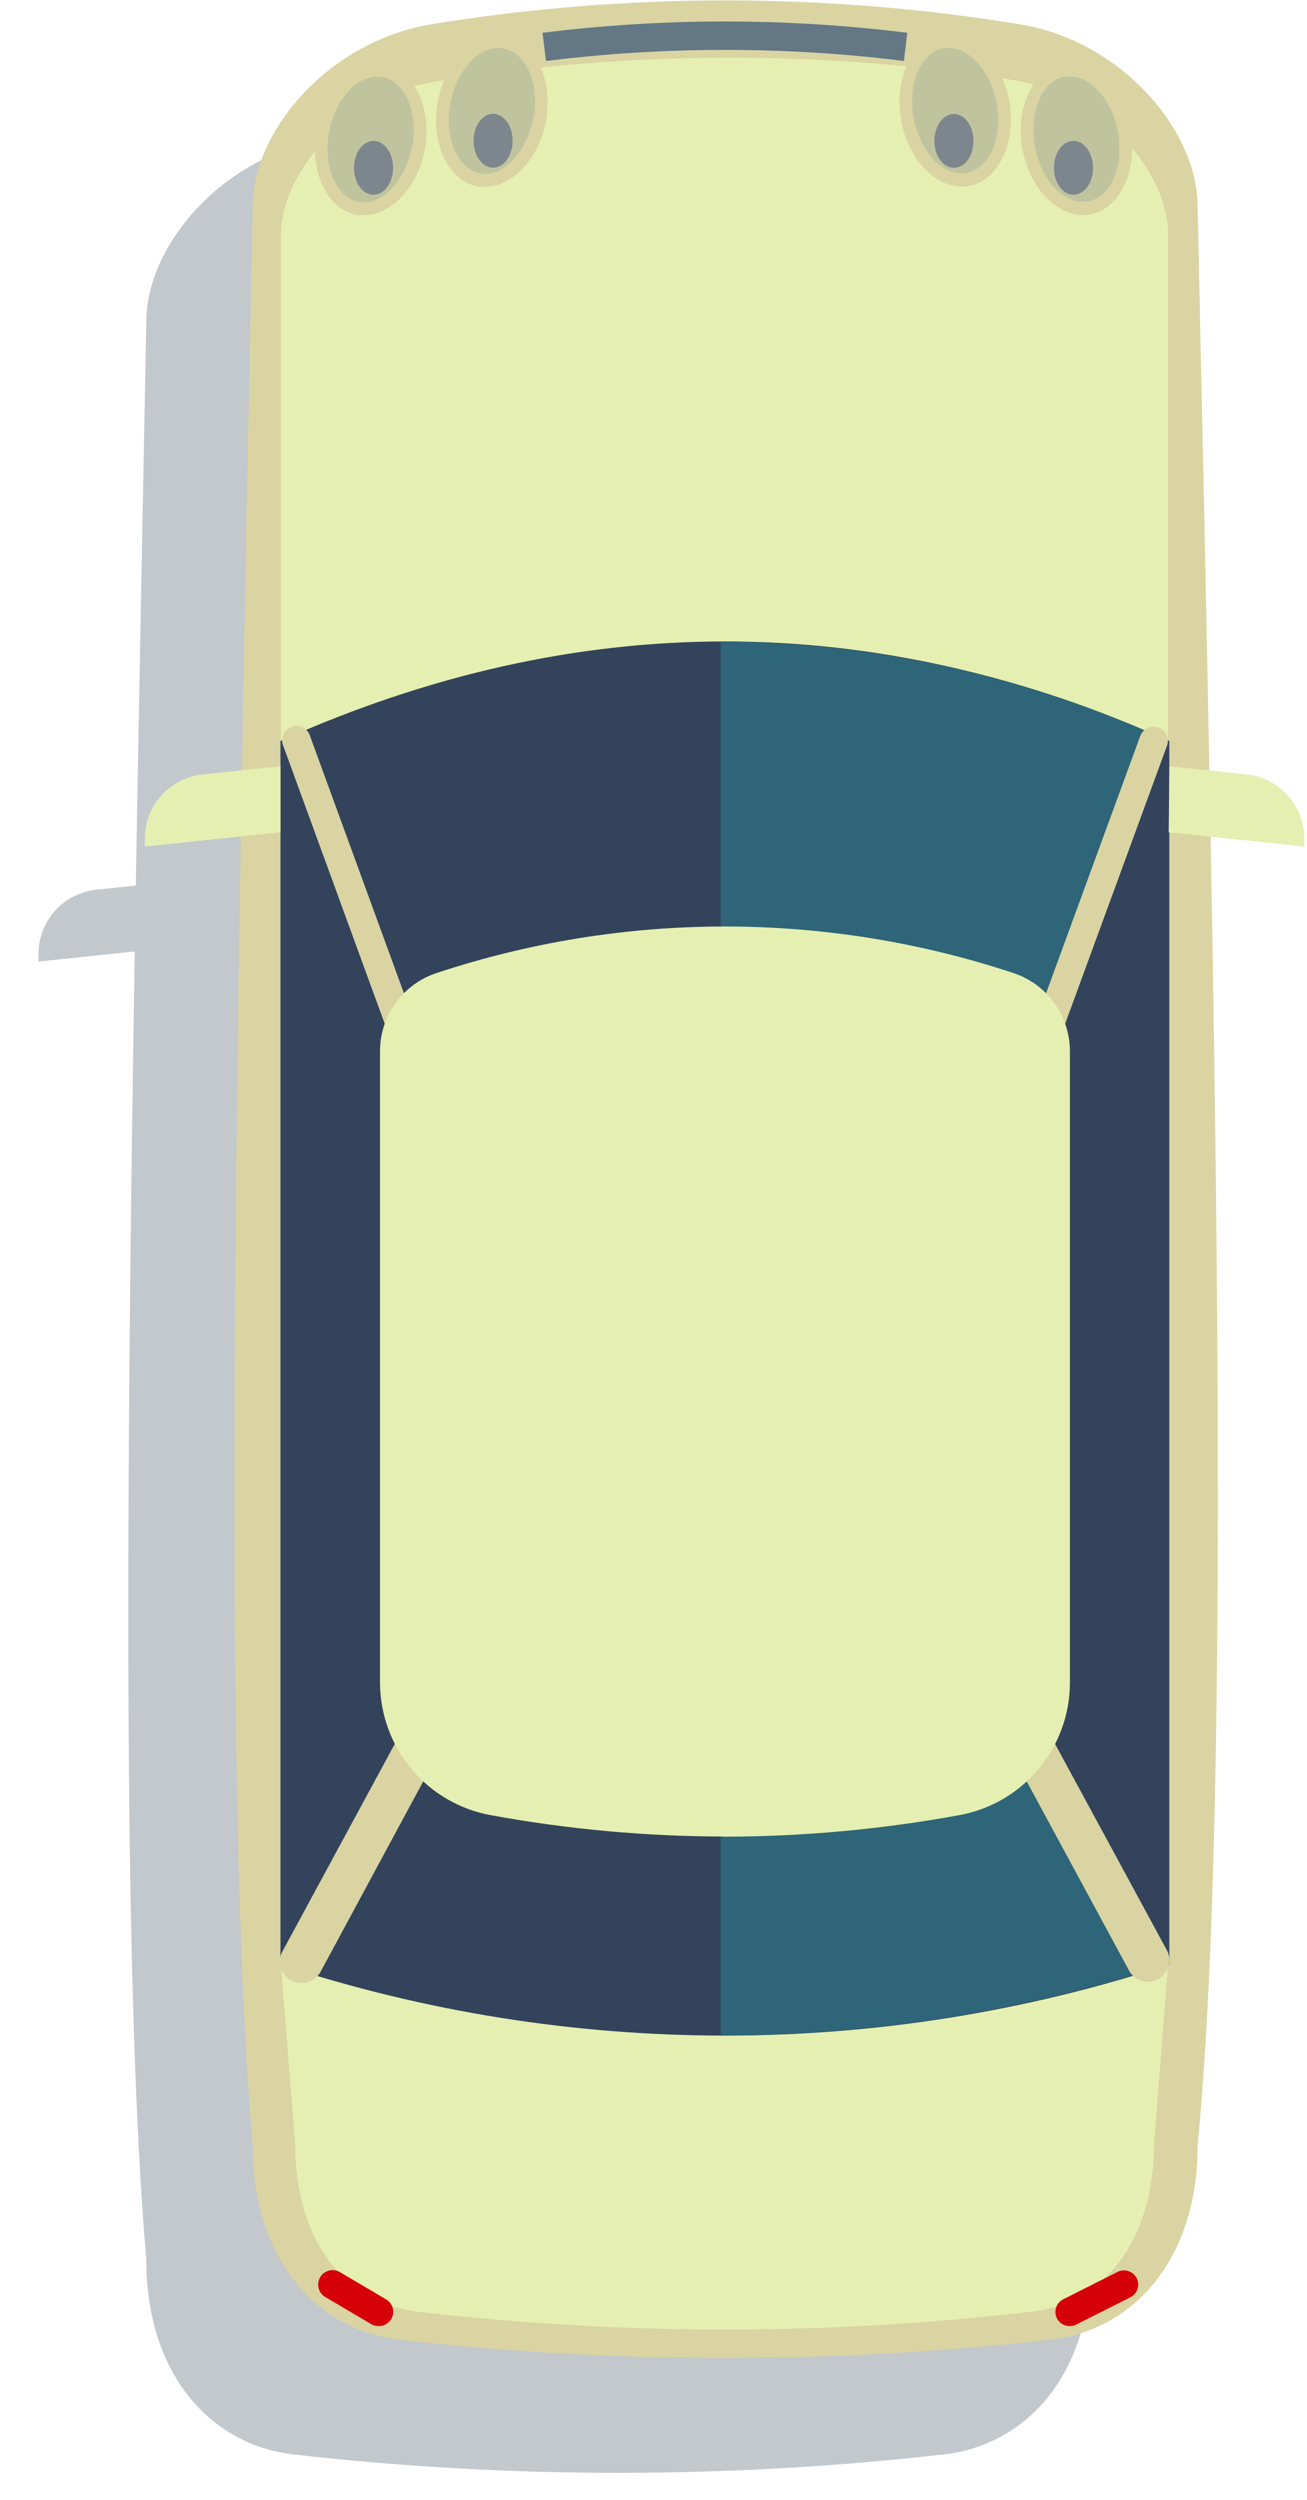 <svg width="68" height="130" viewBox="0 0 68 130" fill="none" xmlns="http://www.w3.org/2000/svg">
<g clip-path="url(#clip0_977_9000)">
<g opacity="0.3" filter="url(#filter0_d_977_9000)">
<path d="M67.333 43.646C67.334 42.813 67.026 42.009 66.468 41.389C65.911 40.77 65.144 40.379 64.315 40.292L62.37 40.084C62.186 30.478 61.962 20.584 61.754 10.729C61.754 6.767 57.815 2.1 52.444 1.228C42.354 -0.409 32.067 -0.409 21.977 1.228C16.582 2.092 12.611 6.751 12.611 10.738C12.427 20.568 12.227 30.446 12.067 40.044L10.018 40.26C9.189 40.347 8.422 40.738 7.865 41.357C7.307 41.977 6.999 42.781 7 43.614V43.998L12.011 43.47C11.547 71.943 11.411 97.543 12.611 111.512C12.611 117.395 15.909 121.117 20.28 121.622C31.512 122.895 42.853 122.895 54.085 121.622C58.464 121.133 61.754 117.395 61.754 111.512C63.099 97.535 62.946 71.935 62.434 43.47L67.333 43.982V43.646Z" fill="#314754"/>
</g>
<path d="M54.616 121.659C43.384 122.924 32.044 122.924 20.812 121.659C16.441 121.171 13.143 117.433 13.143 111.549C11.494 92.337 12.342 51.168 13.143 10.759C13.143 6.757 17.145 2.114 22.509 1.249C32.598 -0.388 42.886 -0.388 52.975 1.249C58.347 2.09 62.309 6.797 62.309 10.719C63.182 51.152 64.158 92.369 62.309 111.581C62.309 117.433 58.995 121.171 54.616 121.659Z" fill="#D9D4A2"/>
<path d="M37.718 121.131C32.368 121.126 27.022 120.814 21.708 120.194C17.85 119.754 15.36 116.368 15.36 111.549L14.616 102.143L14.616 12.232C14.616 9.03 17.954 4.955 22.741 4.227C27.746 3.415 32.808 3.006 37.878 3.002C42.843 2.991 47.801 3.379 52.703 4.163C57.458 4.963 60.772 9.014 60.772 12.168L60.772 102.143L60.036 111.549C60.036 116.352 57.538 119.754 53.68 120.194C48.382 120.812 43.052 121.125 37.718 121.131Z" fill="#E5EFB1"/>
<path d="M14.592 38.528L14.592 102.143C29.612 107.074 45.816 107.074 60.836 102.143L60.836 38.528C45.429 31.628 30.015 31.628 14.592 38.528Z" fill="#33435B"/>
<path d="M53.936 76.879C53.864 76.559 53.784 76.247 53.728 75.927C53.592 75.212 53.636 74.475 53.856 73.781C53.501 70.777 53.345 67.753 53.391 64.728C53.403 64.097 53.544 63.476 53.808 62.903C53.193 62.094 52.871 61.1 52.895 60.085C52.868 59.642 52.903 59.197 52.999 58.764C54.392 52.088 57.538 45.268 60.124 38.231C53.002 35.047 45.294 33.387 37.494 33.356L37.494 105.841C45.019 105.837 52.502 104.703 59.691 102.479C57.122 98.252 54.464 93.922 53.159 89.231C51.95 84.82 52.623 80.818 53.936 76.879Z" fill="#2E6578"/>
<path d="M21.996 57.227C21.845 57.227 21.697 57.181 21.573 57.095C21.449 57.01 21.353 56.888 21.3 56.747L14.704 38.688C14.653 38.507 14.673 38.315 14.758 38.148C14.843 37.982 14.988 37.853 15.164 37.789C15.339 37.724 15.533 37.728 15.706 37.8C15.878 37.871 16.018 38.005 16.096 38.175L22.692 56.234C22.76 56.419 22.751 56.623 22.669 56.801C22.586 56.98 22.437 57.118 22.252 57.187C22.169 57.211 22.083 57.225 21.996 57.227Z" fill="#D9D4A2"/>
<path d="M15.664 103.103C15.482 103.101 15.304 103.054 15.144 102.967C15.015 102.899 14.902 102.805 14.809 102.692C14.717 102.579 14.648 102.448 14.606 102.308C14.564 102.168 14.551 102.022 14.566 101.876C14.582 101.731 14.626 101.59 14.696 101.462L22.845 86.421C22.909 86.283 23 86.159 23.113 86.058C23.226 85.956 23.359 85.879 23.504 85.831C23.648 85.782 23.801 85.764 23.952 85.778C24.104 85.791 24.251 85.835 24.385 85.907C24.519 85.98 24.637 86.079 24.731 86.199C24.825 86.318 24.893 86.456 24.932 86.603C24.971 86.75 24.979 86.904 24.956 87.054C24.933 87.205 24.879 87.349 24.798 87.478L16.681 102.519C16.581 102.7 16.434 102.851 16.255 102.954C16.075 103.057 15.871 103.108 15.664 103.103V103.103Z" fill="#D9D4A2"/>
<path d="M53.432 57.227C53.347 57.225 53.264 57.212 53.183 57.187C52.999 57.118 52.849 56.98 52.767 56.801C52.684 56.623 52.676 56.419 52.743 56.234L59.323 38.271C59.392 38.087 59.53 37.937 59.709 37.855C59.887 37.772 60.091 37.764 60.276 37.831C60.367 37.863 60.452 37.913 60.524 37.979C60.596 38.044 60.654 38.123 60.695 38.211C60.736 38.299 60.759 38.394 60.763 38.491C60.766 38.588 60.75 38.685 60.716 38.776L54.128 56.747C54.074 56.888 53.979 57.01 53.855 57.095C53.73 57.181 53.583 57.227 53.432 57.227V57.227Z" fill="#D9D4A2"/>
<path d="M59.715 103.04C59.515 103.04 59.318 102.986 59.146 102.883C58.974 102.78 58.833 102.632 58.739 102.455L50.63 87.478C50.511 87.221 50.496 86.929 50.585 86.661C50.674 86.393 50.862 86.169 51.111 86.034C51.36 85.9 51.65 85.865 51.923 85.937C52.197 86.009 52.432 86.182 52.583 86.421L60.708 101.399C60.847 101.658 60.879 101.962 60.794 102.244C60.71 102.526 60.518 102.763 60.26 102.904C60.093 102.997 59.906 103.044 59.715 103.04V103.04Z" fill="#D9D4A2"/>
<path d="M37.694 95.491C33.624 95.487 29.562 95.117 25.559 94.386C23.941 94.098 22.475 93.251 21.418 91.993C20.36 90.735 19.777 89.146 19.771 87.502L19.771 54.682C19.766 53.776 20.049 52.892 20.578 52.157C21.108 51.422 21.856 50.874 22.717 50.592C32.458 47.368 42.978 47.368 52.719 50.592C53.579 50.875 54.327 51.424 54.856 52.158C55.385 52.893 55.669 53.777 55.665 54.682L55.665 87.502C55.662 89.148 55.079 90.739 54.019 91.998C52.959 93.257 51.49 94.103 49.87 94.386C45.855 95.12 41.783 95.492 37.702 95.499L37.694 95.491Z" fill="#E5EFB1"/>
<path d="M14.592 43.275L7.531 44.019V43.619C7.531 42.786 7.839 41.982 8.396 41.363C8.953 40.743 9.72 40.352 10.549 40.265L14.592 39.841V43.275Z" fill="#E5EFB1"/>
<path d="M60.804 43.275L67.865 44.019V43.619C67.865 42.786 67.557 41.982 67 41.363C66.442 40.743 65.675 40.352 64.847 40.265L60.844 39.841L60.804 43.275Z" fill="#E5EFB1"/>
<path d="M47.028 3.17C40.845 2.402 34.591 2.402 28.408 3.17L28.224 1.705C34.526 0.921 40.901 0.921 47.204 1.705L47.028 3.17Z" fill="#637784"/>
<path d="M55.665 120.946C55.496 120.951 55.331 120.897 55.198 120.794C55.064 120.692 54.969 120.546 54.93 120.382C54.891 120.218 54.909 120.045 54.981 119.893C55.054 119.741 55.177 119.618 55.329 119.546L58.147 118.129C58.233 118.085 58.328 118.059 58.425 118.052C58.522 118.045 58.619 118.057 58.711 118.087C58.803 118.118 58.888 118.166 58.962 118.229C59.035 118.293 59.096 118.37 59.139 118.457C59.183 118.544 59.209 118.638 59.216 118.735C59.223 118.832 59.211 118.929 59.181 119.021C59.15 119.113 59.102 119.199 59.038 119.272C58.975 119.346 58.898 119.406 58.811 119.449L55.993 120.866C55.892 120.92 55.779 120.947 55.665 120.946V120.946Z" fill="#D60009"/>
<path d="M19.683 120.946C19.55 120.948 19.42 120.912 19.307 120.842L16.905 119.425C16.736 119.319 16.617 119.15 16.573 118.956C16.528 118.761 16.563 118.557 16.669 118.389C16.775 118.22 16.944 118.1 17.139 118.056C17.333 118.012 17.537 118.046 17.706 118.153L20.107 119.569C20.244 119.654 20.349 119.78 20.408 119.93C20.466 120.079 20.475 120.243 20.433 120.398C20.39 120.553 20.299 120.69 20.173 120.789C20.046 120.887 19.891 120.943 19.731 120.946H19.683Z" fill="#D60009"/>
<path d="M16.801 6.796C16.433 8.766 17.25 10.575 18.618 10.799C19.987 11.023 21.396 9.654 21.764 7.685C22.133 5.716 21.316 3.907 19.947 3.682C18.578 3.458 17.169 4.811 16.801 6.796Z" fill="#BFC49F"/>
<path d="M18.946 11.183C18.818 11.191 18.69 11.191 18.562 11.183C17.017 10.895 16.08 8.91 16.481 6.756C16.881 4.603 18.45 3.098 20.011 3.378C21.572 3.658 22.492 5.652 22.1 7.797C21.724 9.718 20.371 11.183 18.946 11.183ZM19.619 3.979C18.506 3.979 17.433 5.211 17.129 6.844C16.793 8.638 17.489 10.271 18.674 10.495C19.859 10.719 21.076 9.414 21.436 7.645C21.796 5.876 21.067 4.219 19.883 4.003L19.619 3.979Z" fill="#D9D4A2"/>
<path d="M23.085 5.307C22.717 7.276 23.533 9.085 24.902 9.309C26.271 9.534 27.68 8.173 28.048 6.196C28.416 4.218 27.6 2.417 26.231 2.193C24.862 1.969 23.477 3.33 23.085 5.307Z" fill="#BFC49F"/>
<path d="M25.254 9.702C25.123 9.714 24.992 9.714 24.862 9.702C23.317 9.413 22.38 7.428 22.78 5.275C23.181 3.122 24.75 1.617 26.311 1.897C27.872 2.177 28.8 4.17 28.4 6.324C28.032 8.237 26.679 9.702 25.254 9.702ZM25.926 2.497C24.814 2.497 23.741 3.73 23.437 5.363C23.101 7.156 23.797 8.789 24.982 9.013C26.167 9.237 27.383 7.933 27.744 6.163C28.104 4.394 27.383 2.745 26.191 2.521C26.103 2.505 26.015 2.497 25.926 2.497V2.497Z" fill="#D9D4A2"/>
<path d="M25.654 8.718C26.216 8.718 26.671 8.091 26.671 7.317C26.671 6.543 26.216 5.916 25.654 5.916C25.093 5.916 24.638 6.543 24.638 7.317C24.638 8.091 25.093 8.718 25.654 8.718Z" fill="#7E868D"/>
<path d="M18.418 8.725C18.418 9.526 18.874 10.126 19.435 10.126C19.995 10.126 20.451 9.502 20.451 8.725C20.451 7.949 19.995 7.324 19.435 7.324C18.874 7.324 18.418 7.949 18.418 8.725Z" fill="#7E868D"/>
<path d="M58.483 6.796C58.851 8.766 58.034 10.575 56.666 10.799C55.297 11.023 53.888 9.654 53.52 7.685C53.151 5.716 53.968 3.907 55.337 3.682C56.706 3.458 58.114 4.811 58.483 6.796Z" fill="#BFC49F"/>
<path d="M56.345 11.183C54.913 11.183 53.56 9.718 53.199 7.765C52.799 5.62 53.728 3.634 55.281 3.346C56.834 3.058 58.419 4.603 58.811 6.724C59.203 8.846 58.275 10.863 56.73 11.151C56.602 11.17 56.474 11.18 56.345 11.183ZM55.665 3.979H55.401C54.216 4.195 53.52 5.836 53.848 7.621C54.176 9.406 55.401 10.695 56.609 10.47C57.818 10.246 58.491 8.613 58.154 6.82C57.85 5.195 56.778 3.979 55.665 3.979Z" fill="#D9D4A2"/>
<path d="M52.175 5.307C52.543 7.276 51.727 9.085 50.358 9.309C48.989 9.534 47.58 8.173 47.212 6.196C46.844 4.218 47.66 2.417 49.029 2.193C50.398 1.969 51.807 3.33 52.175 5.307Z" fill="#BFC49F"/>
<path d="M50.029 9.702C48.604 9.702 47.252 8.237 46.891 6.291C46.491 4.138 47.42 2.153 48.973 1.865C50.526 1.577 52.111 3.121 52.503 5.243C52.895 7.364 51.967 9.381 50.422 9.669C50.292 9.692 50.161 9.703 50.029 9.702V9.702ZM49.357 2.497C49.269 2.489 49.181 2.489 49.093 2.497C47.908 2.721 47.212 4.354 47.54 6.139C47.868 7.924 49.093 9.213 50.301 8.989C51.51 8.765 52.183 7.132 51.846 5.339C51.542 3.73 50.469 2.497 49.357 2.497Z" fill="#D9D4A2"/>
<path d="M50.646 7.325C50.646 8.125 50.19 8.726 49.629 8.726C49.069 8.726 48.613 8.101 48.613 7.325C48.613 6.548 49.069 5.924 49.629 5.924C50.19 5.924 50.646 6.548 50.646 7.325Z" fill="#7E868D"/>
<path d="M56.866 8.725C56.866 9.526 56.41 10.126 55.849 10.126C55.289 10.126 54.833 9.502 54.833 8.725C54.833 7.949 55.289 7.324 55.849 7.324C56.41 7.324 56.866 7.949 56.866 8.725Z" fill="#7E868D"/>
</g>
<defs>
<filter id="filter0_d_977_9000" x="2" y="0" width="65.333" height="128.576" filterUnits="userSpaceOnUse" color-interpolation-filters="sRGB">
<feFlood flood-opacity="0" result="BackgroundImageFix"/>
<feColorMatrix in="SourceAlpha" type="matrix" values="0 0 0 0 0 0 0 0 0 0 0 0 0 0 0 0 0 0 127 0" result="hardAlpha"/>
<feOffset dx="-5" dy="6"/>
<feComposite in2="hardAlpha" operator="out"/>
<feColorMatrix type="matrix" values="0 0 0 0 0 0 0 0 0 0 0 0 0 0 0 0 0 0 0.25 0"/>
<feBlend mode="normal" in2="BackgroundImageFix" result="effect1_dropShadow_977_9000"/>
<feBlend mode="normal" in="SourceGraphic" in2="effect1_dropShadow_977_9000" result="shape"/>
</filter>
<clipPath id="clip0_977_9000">
<rect width="67.73" height="130" fill="white" transform="translate(0.135)"/>
</clipPath>
</defs>
</svg>
